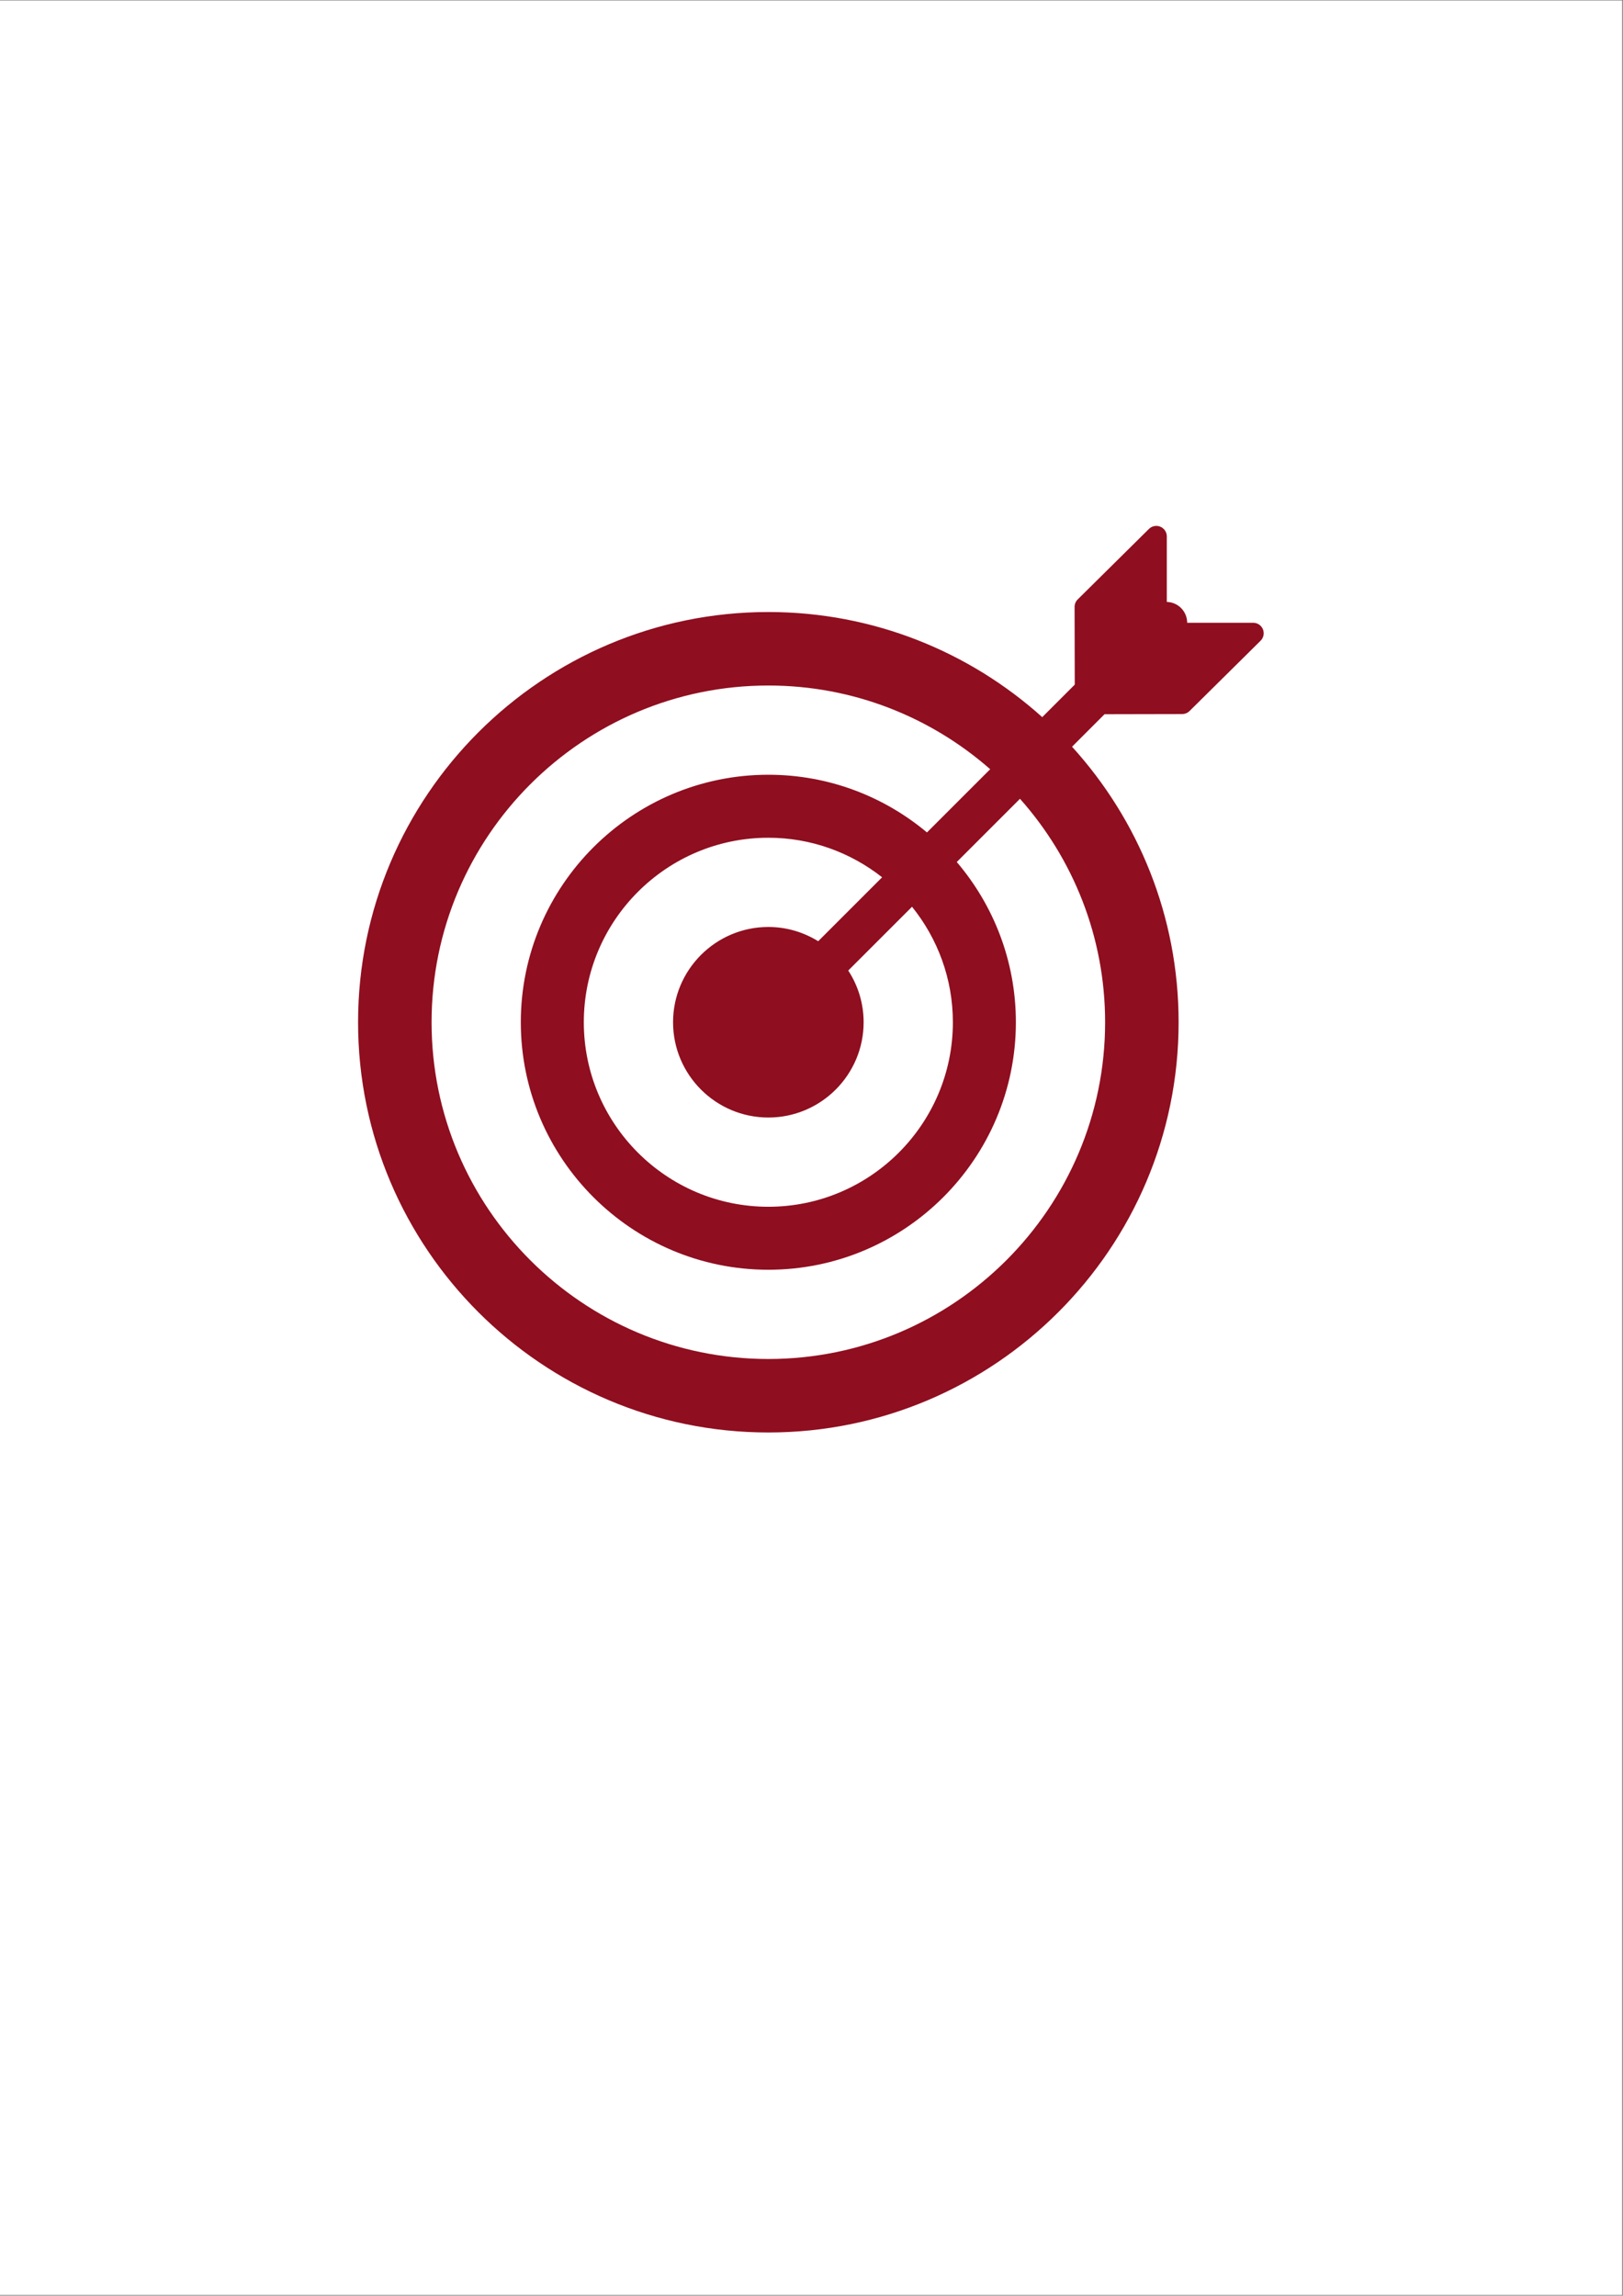 <svg xmlns="http://www.w3.org/2000/svg" xmlns:xlink="http://www.w3.org/1999/xlink" width="1587" zoomAndPan="magnify" viewBox="0 0 1190.25 1683.75" height="2245" preserveAspectRatio="xMidYMid meet" version="1.0"><rect x="0" y="0" width="1190.25" height="1683.75" fill="#808080" stroke="none"/><defs><clipPath id="0b1451755d"><path d="M 0 0.406 L 1189.5 0.406 L 1189.5 1683.094 L 0 1683.094 Z M 0 0.406 " clip-rule="nonzero"/></clipPath><clipPath id="4c86bf1eff"><path d="M 262.156 385.055 L 927 385.055 L 927 1050.633 L 262.156 1050.633 Z M 262.156 385.055 " clip-rule="nonzero"/></clipPath></defs><g clip-path="url(#0b1451755d)"><path fill="#ffffff" d="M 0 0.406 L 1189.5 0.406 L 1189.5 1683.094 L 0 1683.094 Z M 0 0.406 " fill-opacity="1" fill-rule="nonzero"/><path fill="#ffffff" d="M 0 0.406 L 1189.5 0.406 L 1189.5 1683.094 L 0 1683.094 Z M 0 0.406 " fill-opacity="1" fill-rule="nonzero"/></g><g clip-path="url(#4c86bf1eff)"><path fill="#8f0e1f" d="M 919.051 456.762 L 870.641 456.762 C 870.621 452.844 869.125 448.93 866.133 445.941 C 863.242 443.051 859.484 441.586 855.695 441.477 L 855.695 393.418 C 855.695 390.312 853.832 387.504 850.961 386.312 C 848.117 385.121 844.789 385.754 842.586 387.941 L 790.348 439.641 C 788.879 441.094 788.055 443.07 788.062 445.133 L 788.188 502.125 L 764.34 525.977 C 711.035 478.082 640.609 448.879 563.477 448.879 C 397.574 448.879 262.598 583.852 262.598 749.758 C 262.598 915.664 397.574 1050.633 563.477 1050.633 C 729.375 1050.633 864.352 915.664 864.352 749.758 C 864.352 672.043 834.734 601.121 786.195 547.676 L 810.031 523.836 L 866.977 523.715 C 869 523.711 870.938 522.91 872.375 521.488 L 924.461 469.938 C 926.68 467.742 927.355 464.422 926.168 461.535 C 924.984 458.645 922.172 456.762 919.051 456.762 Z M 810.453 749.758 C 810.453 885.945 699.66 996.738 563.477 996.738 C 427.289 996.738 316.5 885.941 316.5 749.758 C 316.5 613.574 427.293 502.781 563.477 502.781 C 625.75 502.781 682.672 525.996 726.164 564.164 L 679.801 610.535 C 648.277 584.148 607.707 568.227 563.477 568.227 C 463.383 568.227 381.945 649.66 381.945 749.754 C 381.945 849.848 463.383 931.281 563.477 931.281 C 663.566 931.281 745.004 849.848 745.004 749.754 C 745.004 704.957 728.656 663.926 701.66 632.23 L 748.02 585.859 C 786.82 629.5 810.453 686.906 810.453 749.758 Z M 563.477 819.633 C 602.004 819.633 633.352 788.289 633.352 749.758 C 633.352 735.773 629.184 722.766 622.078 711.828 L 668.852 665.047 C 687.547 688.262 698.805 717.703 698.805 749.758 C 698.805 824.379 638.098 885.082 563.477 885.082 C 488.852 885.082 428.148 824.379 428.148 749.758 C 428.148 675.141 488.852 614.43 563.477 614.43 C 594.961 614.43 623.898 625.328 646.914 643.43 L 600.035 690.32 C 589.387 683.746 576.891 679.879 563.477 679.879 C 524.949 679.879 493.598 711.227 493.598 749.758 C 493.598 788.289 524.945 819.633 563.477 819.633 Z M 563.477 819.633 " fill-opacity="1" fill-rule="nonzero"/></g></svg>